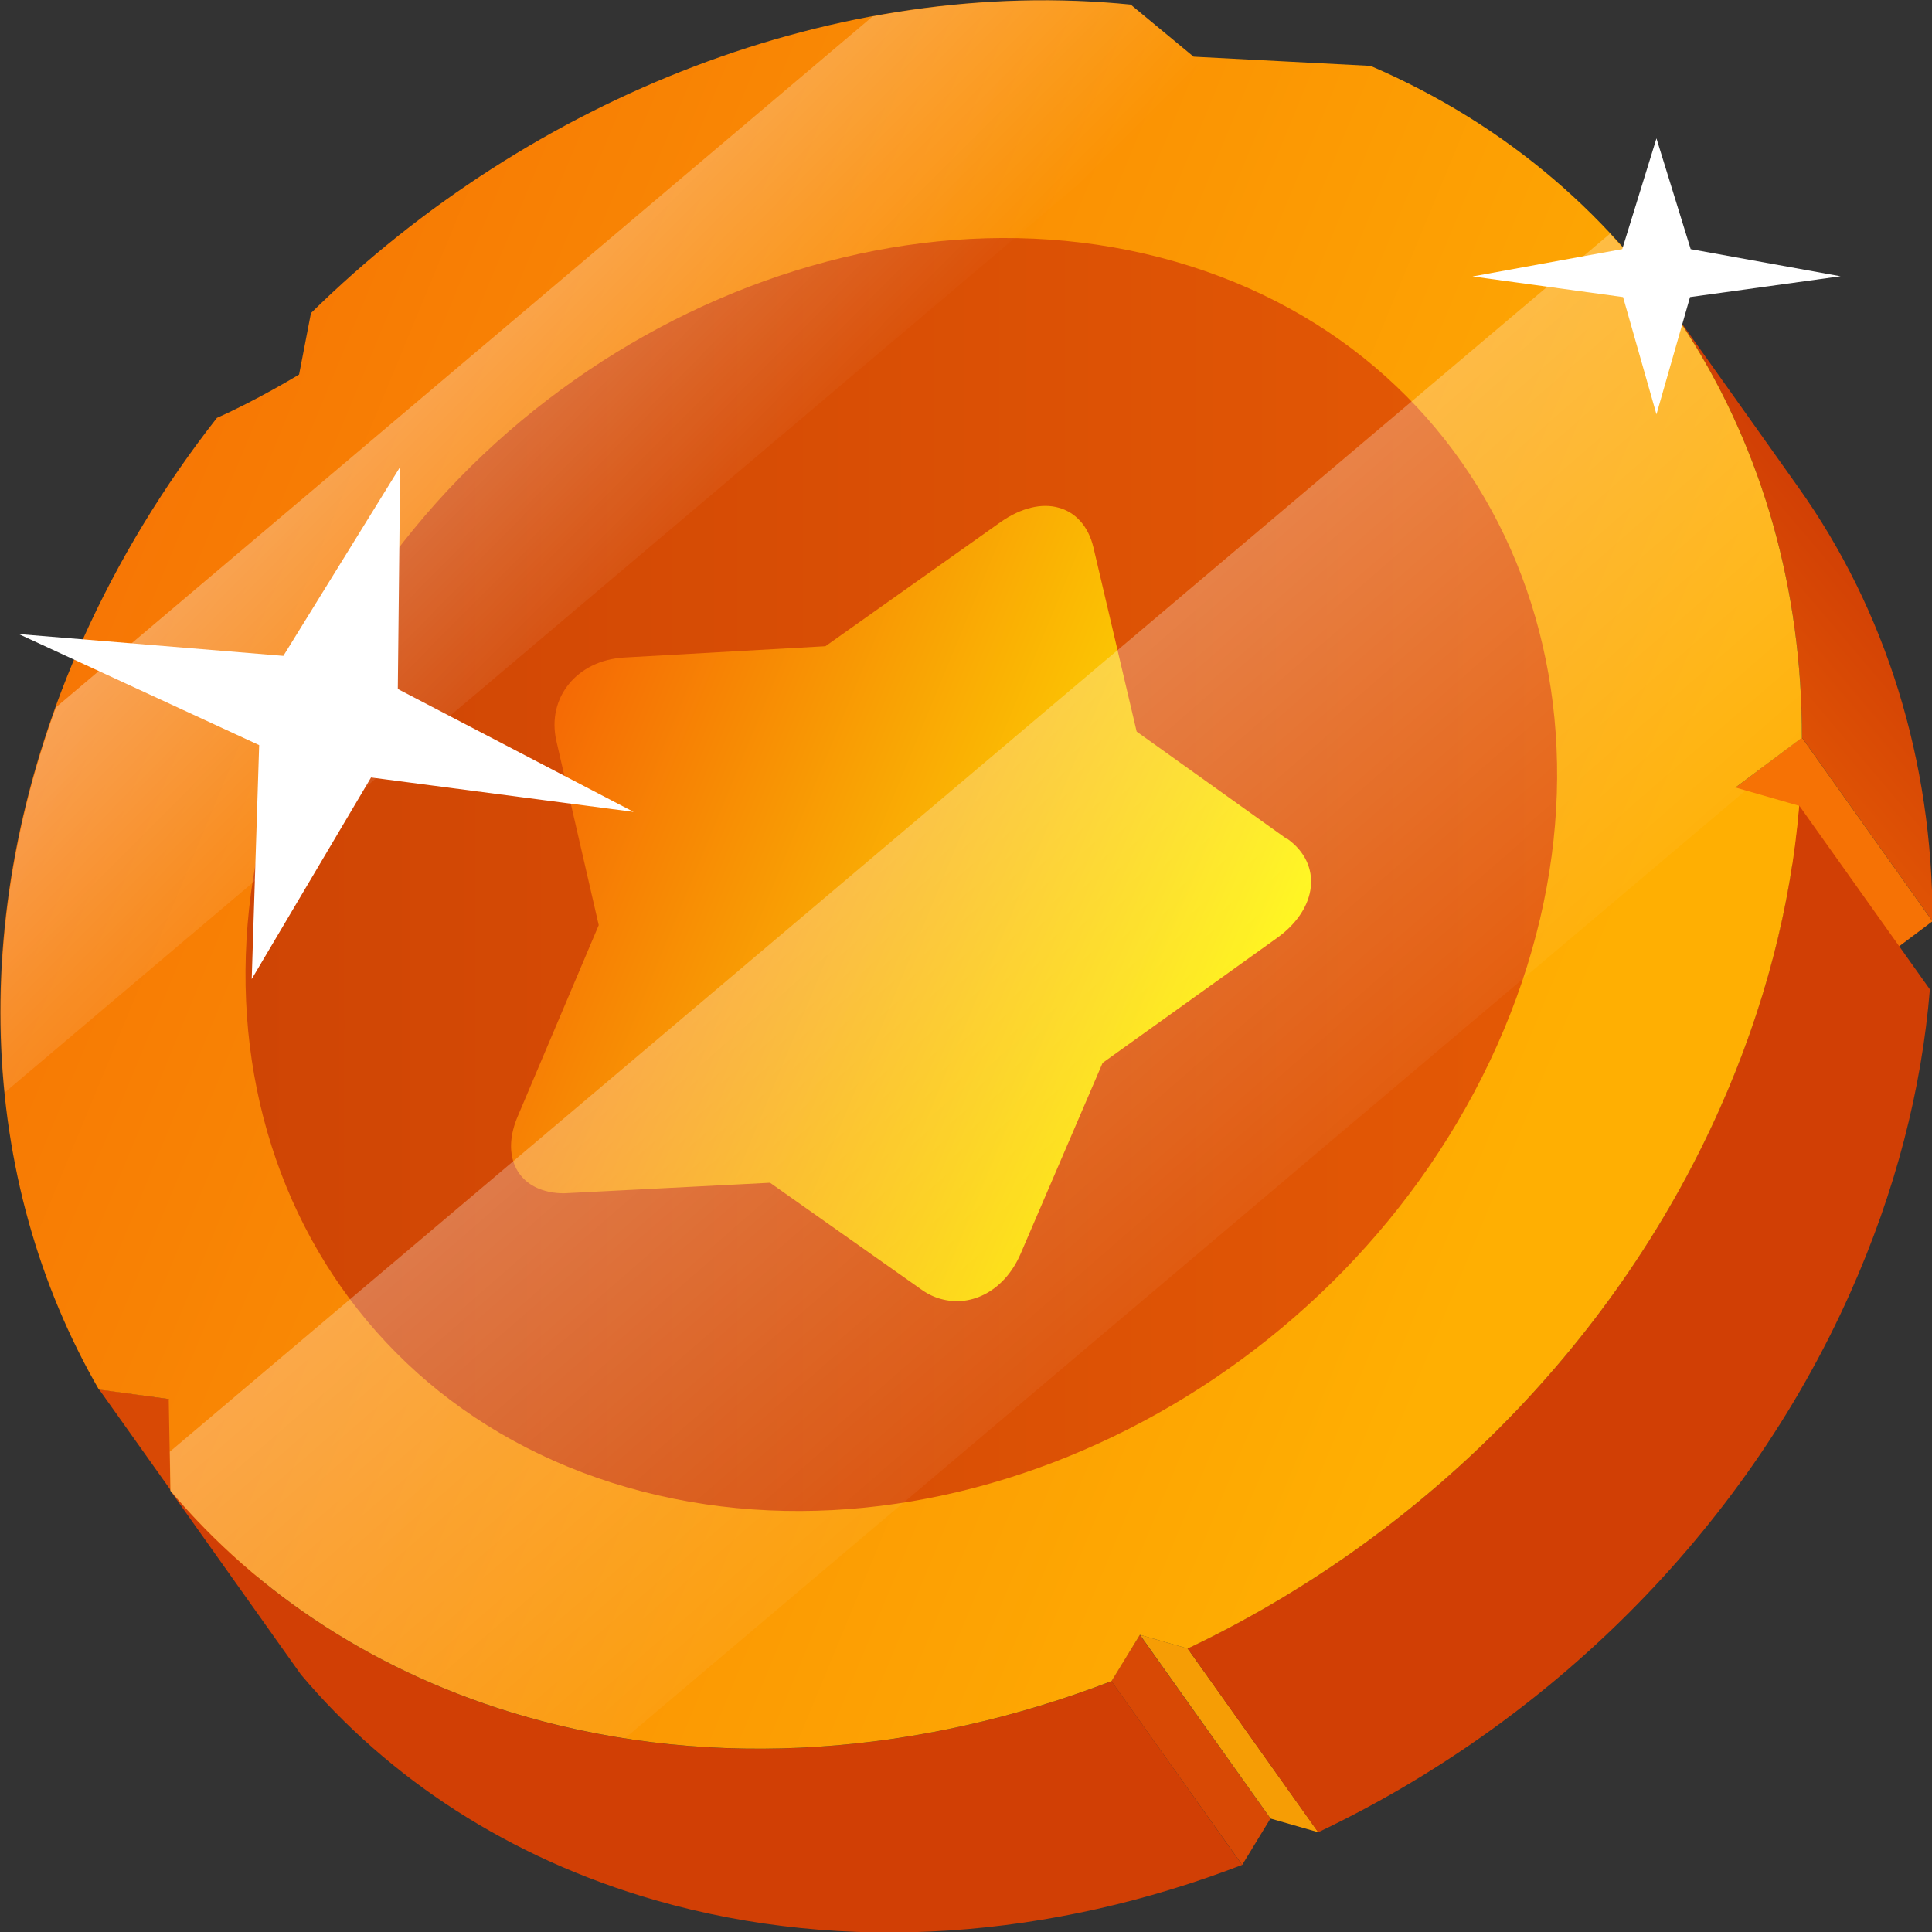 <svg fill="none" xmlns="http://www.w3.org/2000/svg" width="22" height="22" viewBox="0.9 7.7 21 21">
  <rect x="0.9" y="7.7" width="21" height="21" fill="#333333" stroke="none"/>
  <path d="M2.733 22.906L4.154 24.901L3.396 24.799L1.977 22.802L2.733 22.906Z" fill="#D84905"></path>
  <path d="M19.031 11.005C19.506 11.671 19.978 12.336 20.451 13.002C21.397 14.334 21.908 15.967 21.906 17.714L20.487 15.717C20.487 13.967 19.978 12.334 19.031 11.005Z" fill="url(#paint0_linear_10754_23081)"></path>
  <path d="M20.486 15.717L21.905 17.714L21.185 18.255L19.764 16.26L20.486 15.717Z" fill="#F67205"></path>
  <path d="M13.289 25.47L14.709 27.467L14.402 27.971L12.98 25.973L13.289 25.47Z" fill="#D84905"></path>
  <path d="M12.982 25.974L14.401 27.971C12.337 28.765 10.1 28.95 8.022 28.354C6.428 27.895 5.125 27.032 4.171 25.902L2.752 23.904C3.708 25.034 5.009 25.897 6.603 26.357C8.681 26.953 10.918 26.767 12.982 25.974Z" fill="#D13F05"></path>
  <path d="M13.809 25.618L15.23 27.616L14.71 27.467L13.291 25.47L13.809 25.618Z" fill="#F69D05"></path>
  <path d="M20.457 16.457L21.877 18.454C21.788 19.538 21.504 20.651 21.009 21.758C19.835 24.384 17.698 26.442 15.228 27.616L13.809 25.618C16.279 24.445 18.414 22.389 19.588 19.761C20.083 18.654 20.364 17.54 20.455 16.457H20.457Z" fill="#D13F05"></path>
  <path d="M20.457 16.457C20.366 17.541 20.084 18.654 19.589 19.761C18.416 22.387 16.279 24.445 13.81 25.619L13.29 25.47L12.982 25.973C10.917 26.767 8.681 26.952 6.603 26.356C5.009 25.897 3.708 25.034 2.752 23.904L2.734 22.907L1.975 22.804C0.665 20.535 0.499 17.564 1.8 14.65C2.189 13.782 2.684 12.975 3.258 12.242C3.683 12.054 4.128 11.785 4.151 11.771L4.28 11.103C6.689 8.736 10.023 7.433 13.19 7.75L13.874 8.316L15.797 8.416C18.77 9.694 20.491 12.511 20.486 15.719L19.764 16.26L20.457 16.459V16.457Z" fill="url(#paint1_linear_10754_23081)"></path>
  <path d="M13.676 10.544C17.25 11.572 18.817 15.388 17.171 19.067C15.524 22.747 11.292 24.895 7.718 23.867C4.143 22.84 2.577 19.021 4.223 15.344C5.869 11.665 10.102 9.516 13.676 10.544Z" fill="url(#paint2_linear_10754_23081)"></path>
  <path d="M14.893 16.823L13.255 15.652L12.785 13.65C12.729 13.415 12.588 13.267 12.406 13.218C12.225 13.167 12 13.218 11.777 13.374L9.872 14.724L7.683 14.847C7.172 14.877 6.841 15.283 6.947 15.752L7.408 17.756L6.527 19.835C6.359 20.229 6.495 20.554 6.827 20.644C6.902 20.665 6.986 20.675 7.081 20.668L9.27 20.556L10.914 21.716C10.985 21.767 11.06 21.802 11.134 21.821C11.468 21.911 11.823 21.723 11.993 21.329L12.885 19.253L14.784 17.893C15.226 17.575 15.276 17.093 14.895 16.819L14.893 16.823Z" fill="url(#paint3_linear_10754_23081)"></path>
  <path style="mix-blend-mode:overlay" opacity="0.5" d="M17.353 23.841C15.904 25.298 14.555 26.298 14.342 26.075C14.126 25.852 15.127 24.491 16.576 23.034C18.025 21.577 19.374 20.577 19.587 20.8C19.803 21.022 18.802 22.384 17.353 23.841Z" fill="url(#paint4_radial_10754_23081)"></path>
  <path style="mix-blend-mode:overlay" opacity="0.4" d="M18.401 10.239L2.746 23.479L2.753 23.904C3.709 25.033 5.01 25.896 6.604 26.356C6.963 26.458 7.326 26.537 7.692 26.595L19.874 16.292L19.765 16.259L20.488 15.719C20.488 13.617 19.747 11.685 18.401 10.242V10.239Z" fill="url(#paint5_linear_10754_23081)"></path>
  <path style="mix-blend-mode:overlay" opacity="0.4" d="M13.874 8.316L13.191 7.75C12.262 7.658 11.318 7.706 10.386 7.878L1.508 15.388C0.992 16.814 0.818 18.241 0.951 19.575L14.24 8.335L13.874 8.316Z" fill="url(#paint6_linear_10754_23081)"></path>
  <path d="M16.906 10.705L18.542 10.929L18.905 12.204L19.27 10.929L20.906 10.703L19.277 10.408L18.905 9.204L18.533 10.408L16.906 10.705Z" fill="white"></path>
  <path d="M1.104 14.592L3.717 15.799L3.636 18.342L4.933 16.151L7.787 16.525L5.224 15.189L5.25 12.774L3.98 14.829L1.104 14.592Z" fill="white"></path>
  <defs>
    <linearGradient id="paint0_linear_10754_23081" x1="5.182" y1="27.91" x2="21.464" y2="14.081" gradientUnits="userSpaceOnUse">
      <stop stop-color="#D13F05"></stop>
      <stop offset="0.29" stop-color="#F67205"></stop>
      <stop offset="0.37" stop-color="#F67605"></stop>
      <stop offset="0.45" stop-color="#F68405"></stop>
      <stop offset="0.54" stop-color="#F69B05"></stop>
      <stop offset="0.56" stop-color="#F6A205"></stop>
      <stop offset="0.6" stop-color="#F69005"></stop>
      <stop offset="0.64" stop-color="#F67F05"></stop>
      <stop offset="0.69" stop-color="#F67505"></stop>
      <stop offset="0.76" stop-color="#F67205"></stop>
      <stop offset="1" stop-color="#D13F05"></stop>
    </linearGradient>
    <linearGradient id="paint1_linear_10754_23081" x1="17.528" y1="20.155" x2="-0.501" y2="12.7" gradientUnits="userSpaceOnUse">
      <stop stop-color="#FFAF02"></stop>
      <stop offset="1" stop-color="#F56D05"></stop>
    </linearGradient>
    <linearGradient id="paint2_linear_10754_23081" x1="3.567" y1="17.207" x2="17.825" y2="17.207" gradientUnits="userSpaceOnUse">
      <stop stop-color="#CF4505"></stop>
      <stop offset="1" stop-color="#E45905"></stop>
    </linearGradient>
    <linearGradient id="paint3_linear_10754_23081" x1="14.477" y1="19.032" x2="6.762" y2="15.84" gradientUnits="userSpaceOnUse">
      <stop stop-color="#FFF502"></stop>
      <stop offset="1" stop-color="#F56A05"></stop>
    </linearGradient>
    <radialGradient id="paint4_radial_10754_23081" cx="0" cy="0" r="1" gradientUnits="userSpaceOnUse" gradientTransform="translate(19.596 26.037) rotate(46.084) scale(0.539 3.716)">
      <stop stop-color="white"></stop>
      <stop offset="0.09" stop-color="white" stop-opacity="0.96"></stop>
      <stop offset="0.24" stop-color="white" stop-opacity="0.85"></stop>
      <stop offset="0.43" stop-color="white" stop-opacity="0.66"></stop>
      <stop offset="0.66" stop-color="white" stop-opacity="0.41"></stop>
      <stop offset="0.93" stop-color="white" stop-opacity="0.09"></stop>
      <stop offset="1" stop-color="white" stop-opacity="0"></stop>
    </radialGradient>
    <linearGradient id="paint5_linear_10754_23081" x1="8.353" y1="14.397" x2="14.941" y2="21.962" gradientUnits="userSpaceOnUse">
      <stop stop-color="white"></stop>
      <stop offset="1" stop-color="white" stop-opacity="0"></stop>
    </linearGradient>
    <linearGradient id="paint6_linear_10754_23081" x1="4.605" y1="10.854" x2="8.118" y2="14.343" gradientUnits="userSpaceOnUse">
      <stop stop-color="white"></stop>
      <stop offset="1" stop-color="white" stop-opacity="0"></stop>
    </linearGradient>
  </defs>
</svg>